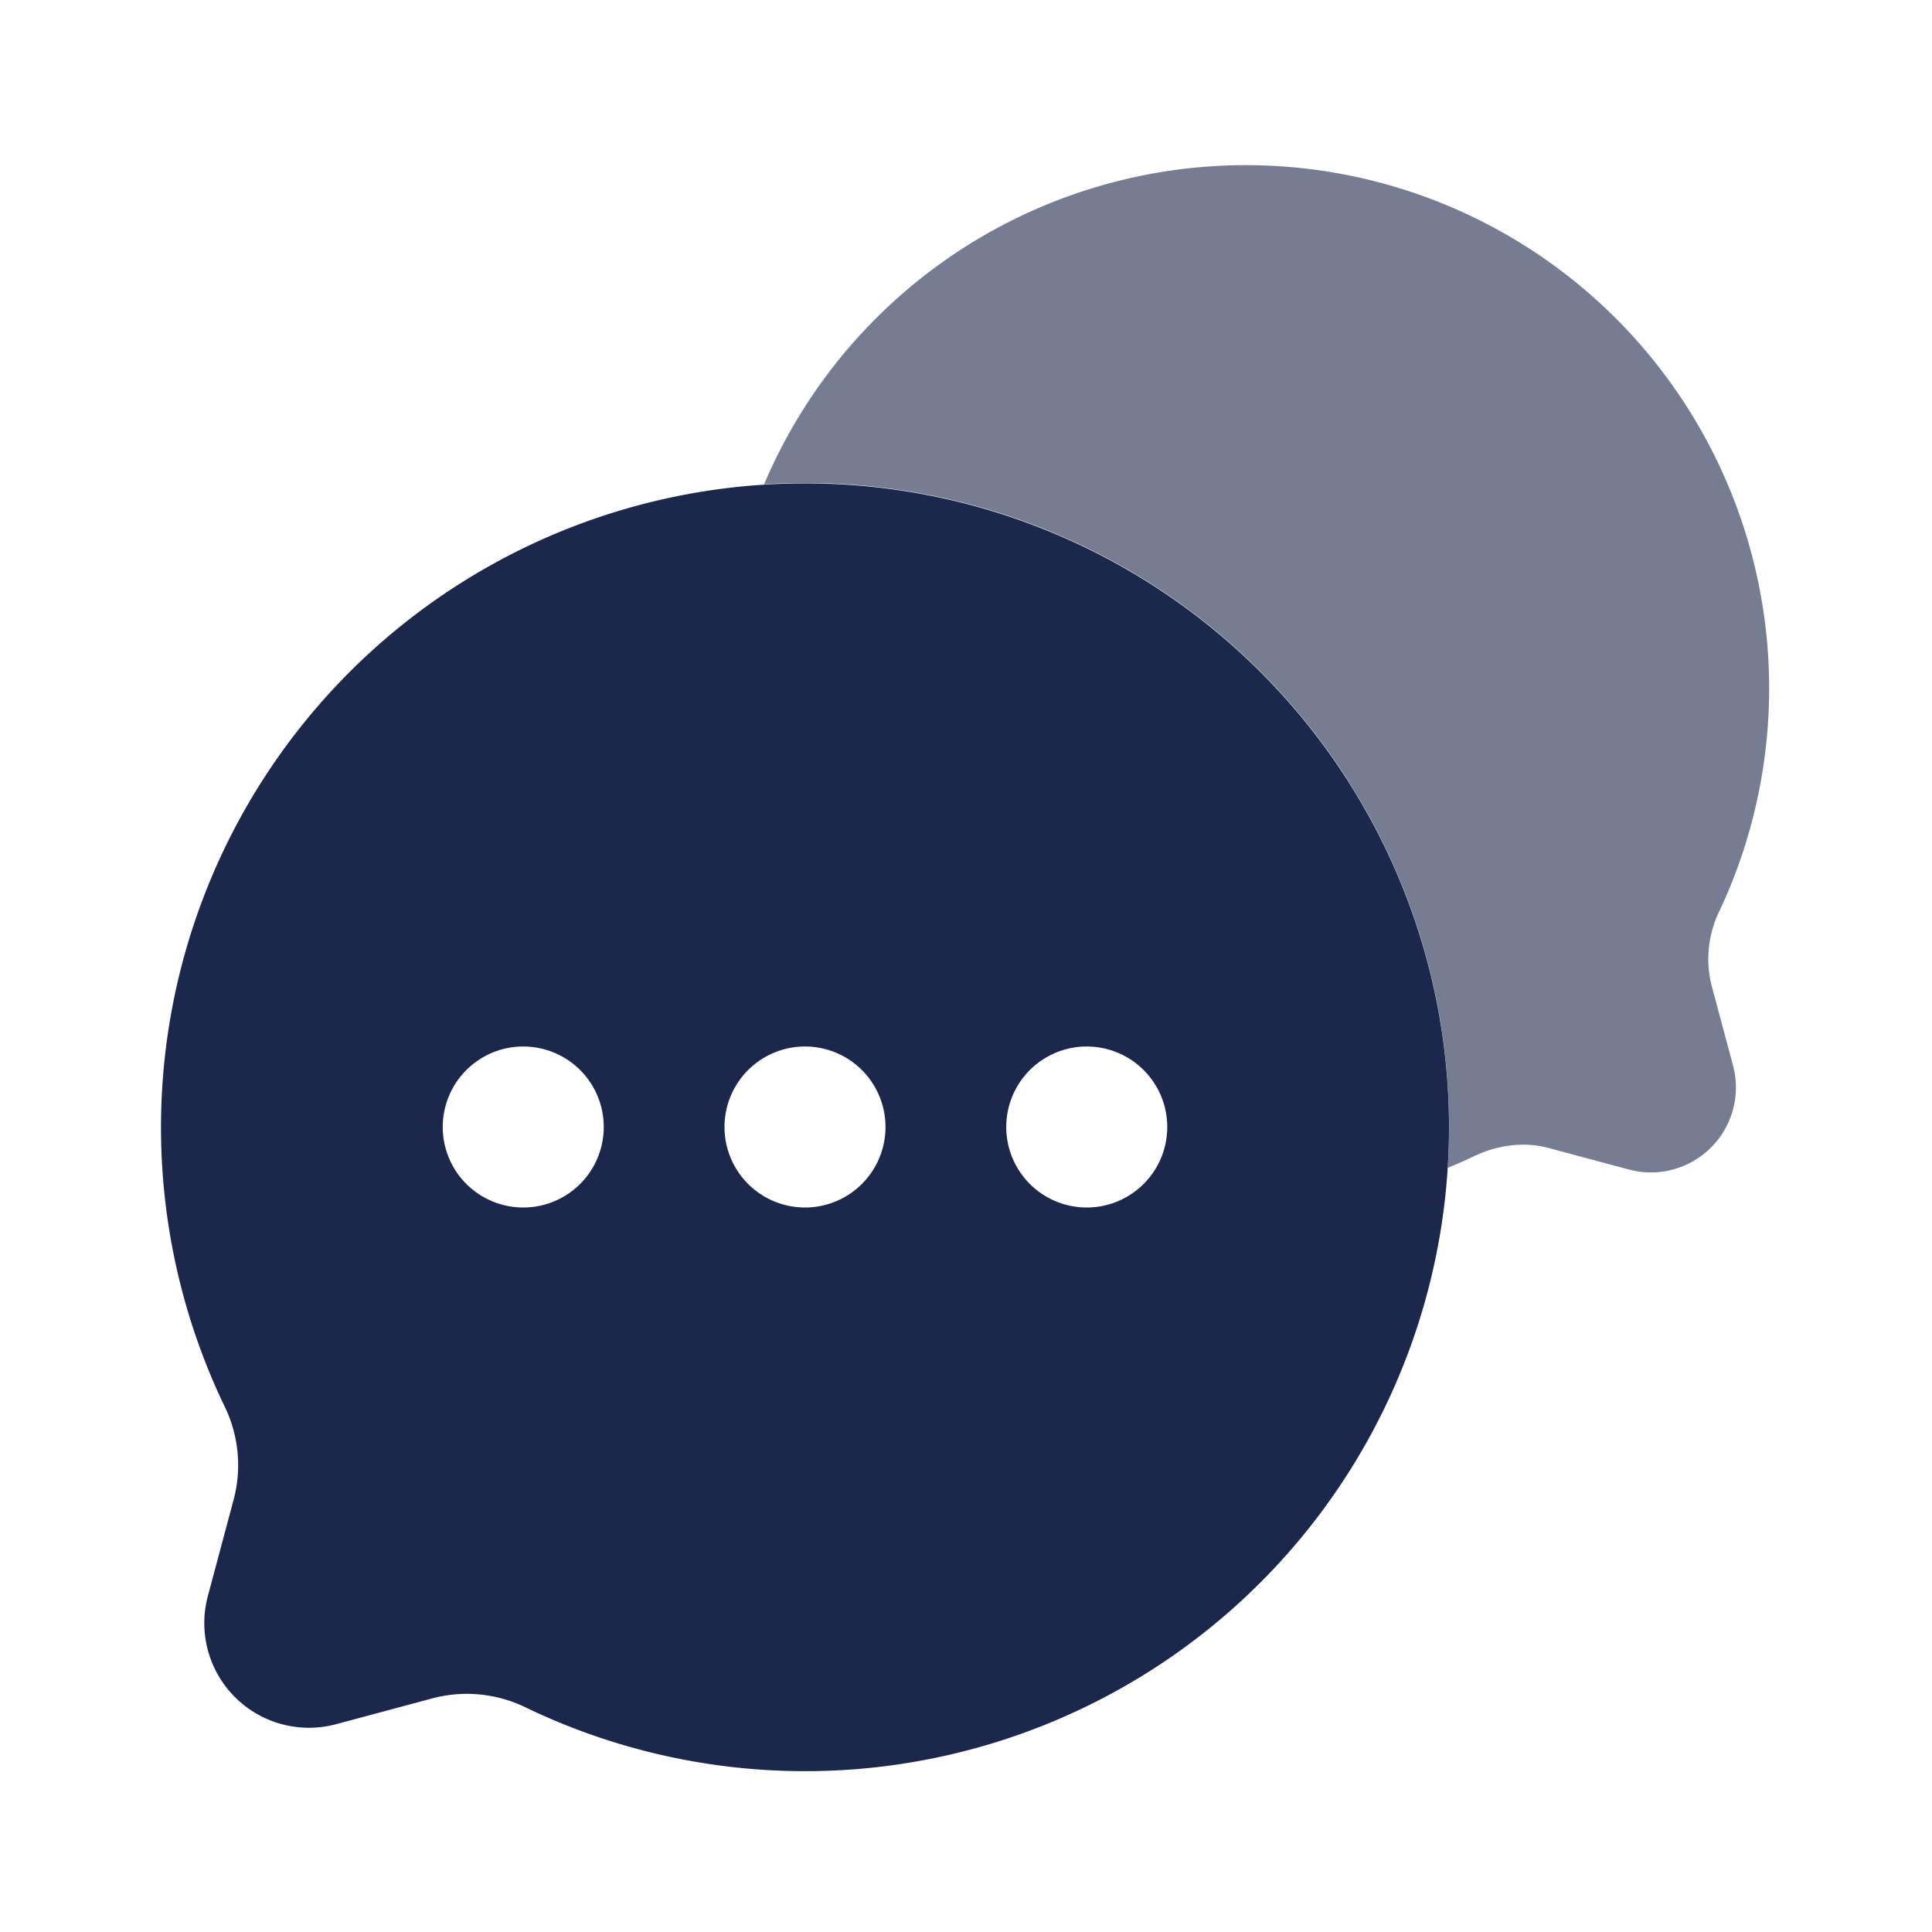 <svg xmlns="http://www.w3.org/2000/svg" width="24" height="24" fill="none">
  <g fill="#1C274C">
    <path fill-rule="evenodd" d="M18 14a8 8 0 0 1-11.45 7.22 1.671 1.671 0 0 0-1.15-.13l-1.227.329a1.3 1.3 0 0 1-1.591-1.592L2.91 18.6a1.67 1.67 0 0 0-.13-1.15A8 8 0 1 1 18 14ZM6.5 15a1 1 0 1 0 0-2 1 1 0 0 0 0 2Zm3.5 0a1 1 0 1 0 0-2 1 1 0 0 0 0 2Zm3.5 0a1 1 0 1 0 0-2 1 1 0 0 0 0 2Z" clip-rule="evenodd"/>
    <path d="M17.984 14.508a6.43 6.43 0 0 0 .32-.142c.291-.14.622-.189.934-.105l.996.267a1.056 1.056 0 0 0 1.294-1.294l-.267-.996a1.358 1.358 0 0 1 .105-.935A6.5 6.5 0 1 0 9.492 6.016a8 8 0 0 1 8.493 8.492Z" opacity=".6"/>
  </g>
</svg>
